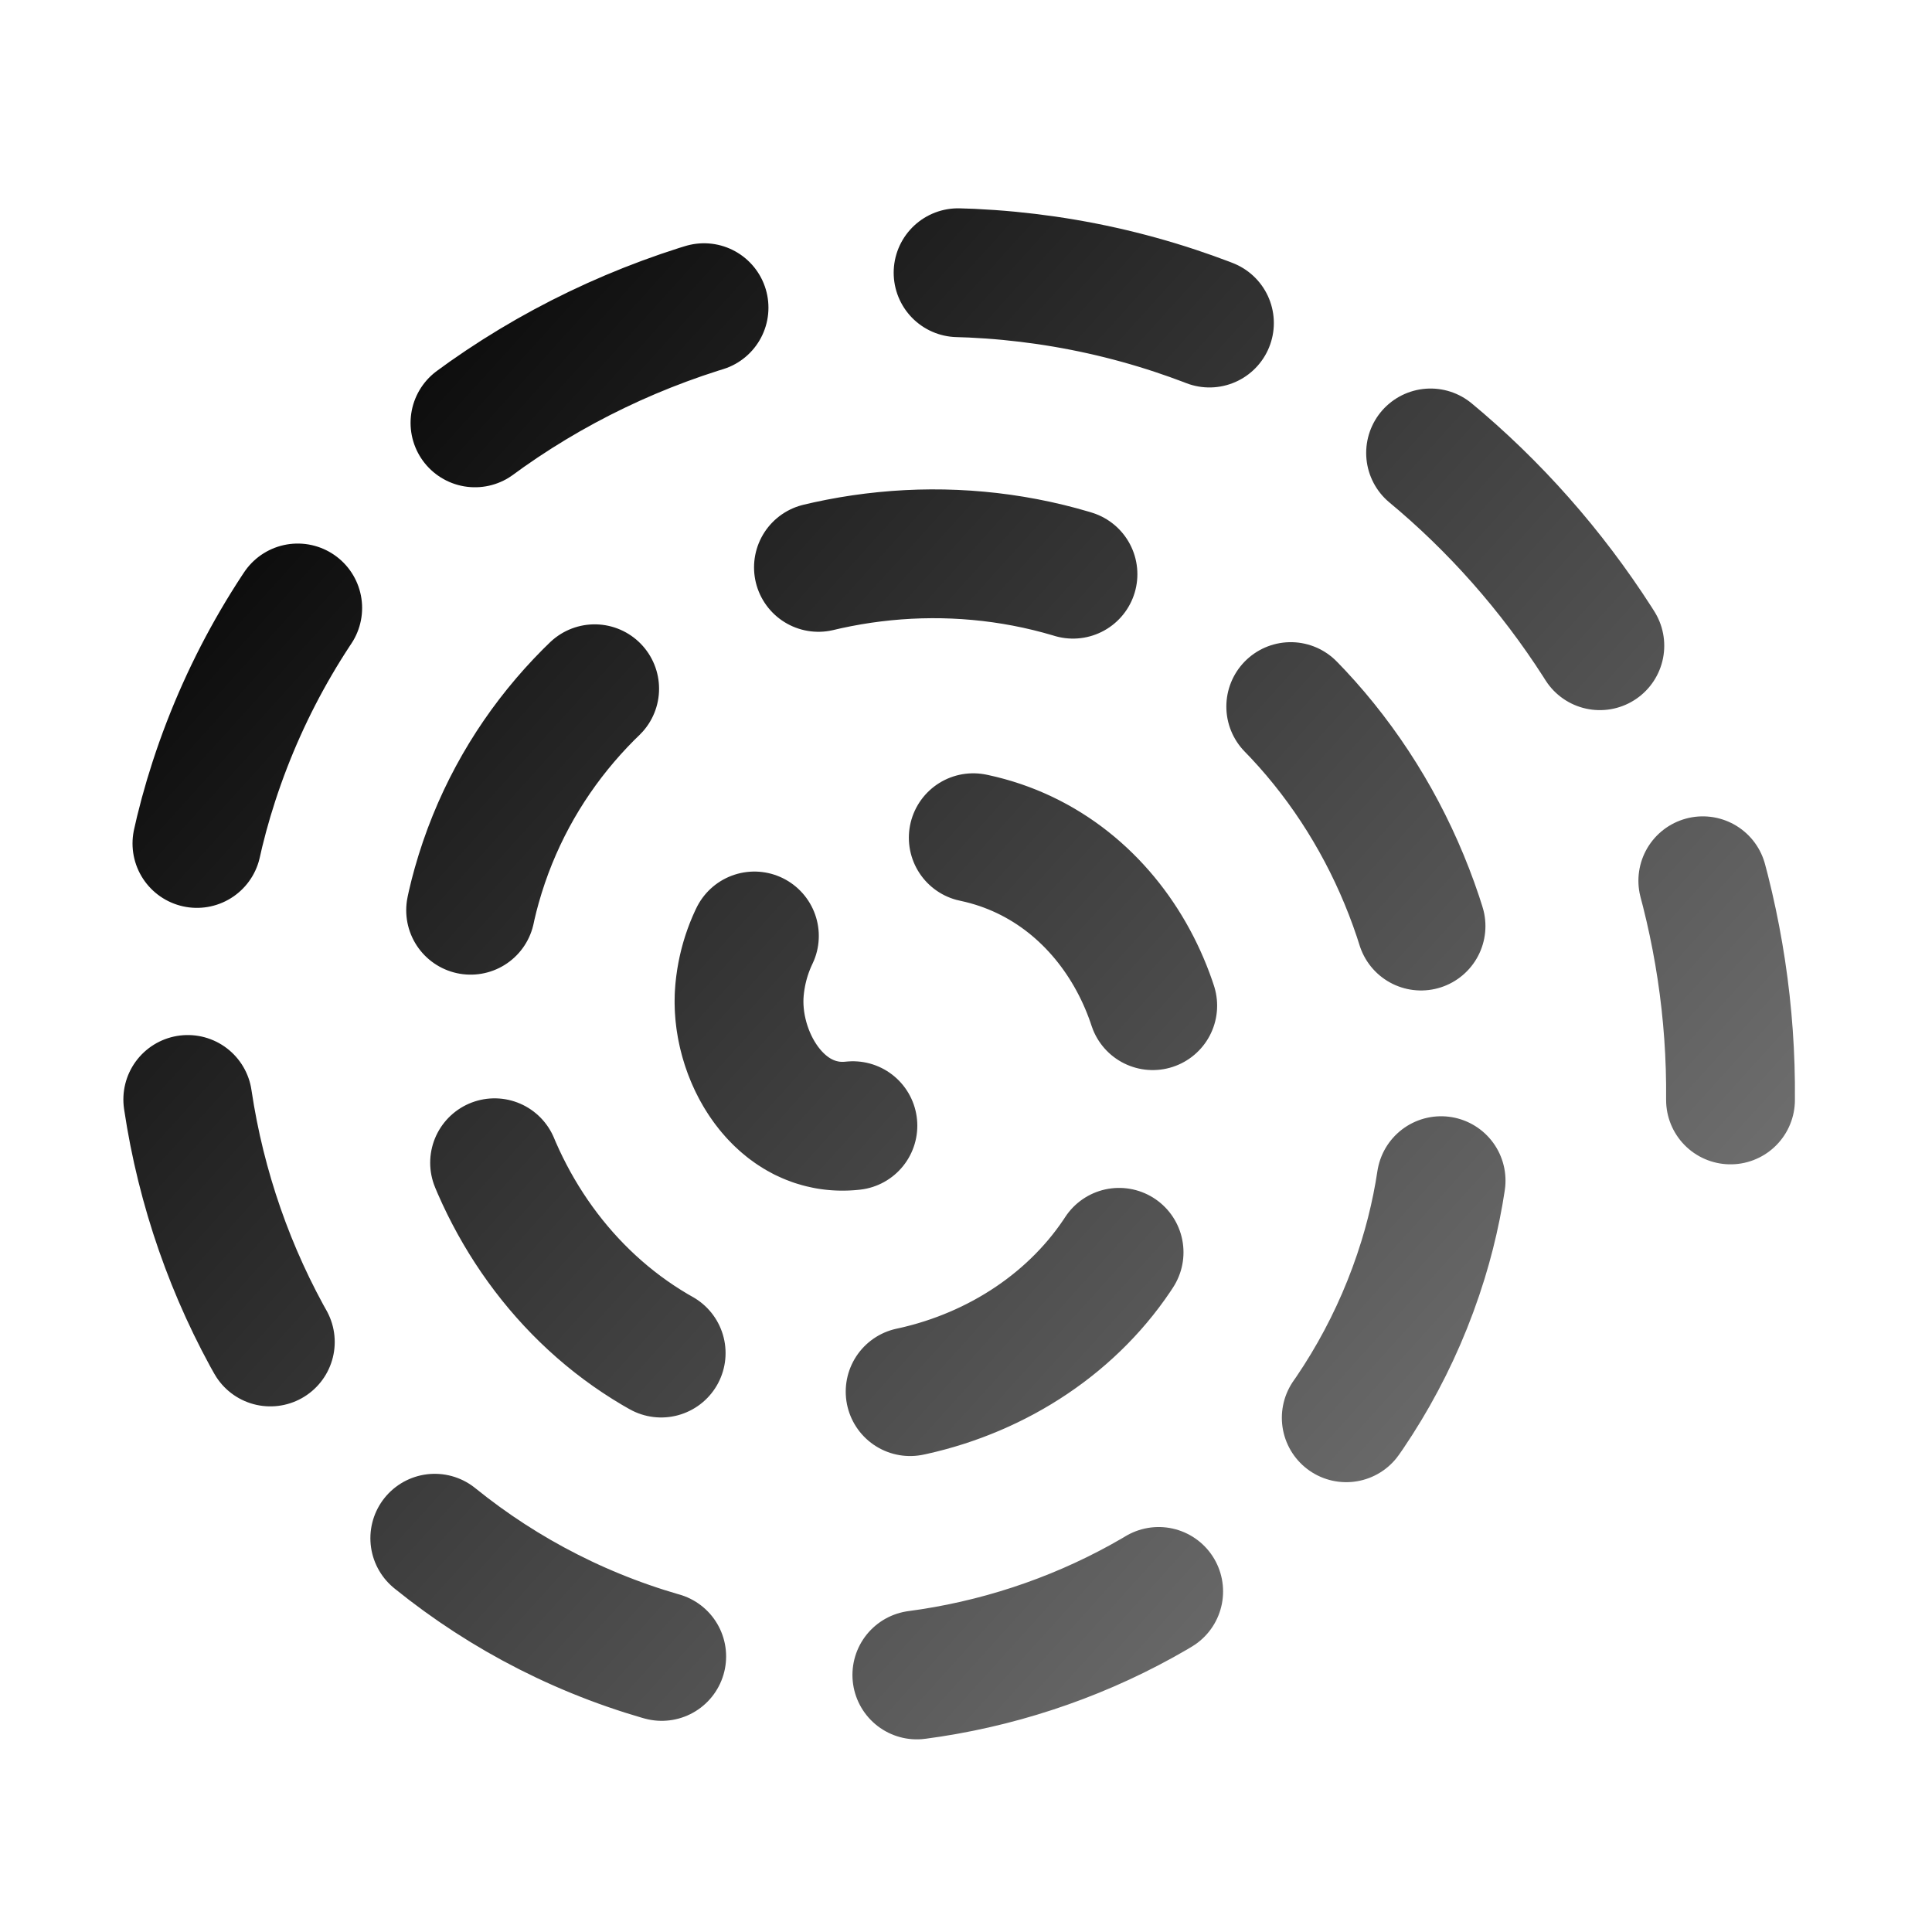 <?xml version="1.0" encoding="UTF-8" standalone="no"?>
<svg
        width="120"
        height="120"
        viewBox="0 0 120 120"
        version="1.1"
        id="svg5"
        xmlns:xlink="http://www.w3.org/1999/xlink"
        xmlns="http://www.w3.org/2000/svg">
    <defs
            id="defs2">
        <linearGradient
                id="linearGradient10677">
            <stop
                    style="stop-color:#000000;stop-opacity:1"
                    offset="0"
                    id="stop10673"/>
            <stop
                    style="stop-color:#828282;stop-opacity:1"
                    offset="1"
                    id="stop10675"/>
        </linearGradient>
        <linearGradient
                id="linearGradient8638">
            <stop
                    style="stop-color:#006000;stop-opacity:1;"
                    offset="0"
                    id="stop8636"/>
        </linearGradient>
        <marker
                style="overflow:visible"
                id="DotS"
                refX="0.0"
                refY="0.0"
                orient="auto">
            <path
                    transform="scale(0.2) translate(7.4, 1)"
                    style="fill-rule:evenodd;fill:context-stroke;stroke:context-stroke;stroke-width:1.0pt"
                    d="M -2.5,-1.0 C -2.5,1.76 -4.74,4.0 -7.5,4.0 C -10.26,4.0 -12.5,1.76 -12.5,-1.0 C -12.5,-3.76 -10.26,-6.0 -7.5,-6.0 C -4.74,-6.0 -2.5,-3.76 -2.5,-1.0 z "
                    id="path1675"/>
        </marker>
        <marker
                style="overflow:visible;"
                id="marker1934"
                refX="0.0"
                refY="0.0"
                orient="auto">
            <path
                    transform="scale(0.2) rotate(180) translate(6,0)"
                    style="fill-rule:evenodd;fill:context-stroke;stroke:context-stroke;stroke-width:1.0pt;"
                    d="M 0.0,0.0 L 5.0,-5.0 L -12.5,0.0 L 5.0,5.0 L 0.0,0.0 z "
                    id="path1932"/>
        </marker>
        <marker
                style="overflow:visible"
                id="Arrow1Sstart"
                refX="0.0"
                refY="0.0"
                orient="auto">
            <path
                    transform="scale(0.2) translate(6,0)"
                    style="fill-rule:evenodd;fill:context-stroke;stroke:context-stroke;stroke-width:1.0pt"
                    d="M 0.0,0.0 L 5.0,-5.0 L -12.5,0.0 L 5.0,5.0 L 0.0,0.0 z "
                    id="path1620"/>
        </marker>
        <marker
                style="overflow:visible"
                id="Tail"
                refX="0.0"
                refY="0.0"
                orient="auto">
            <g
                    transform="scale(-1.2)"
                    id="g1656">
                <path
                        style="fill:none;fill-rule:evenodd;stroke:context-stroke;stroke-width:0.8;stroke-linecap:round"
                        d="M -3.805,-3.959 L 0.544,0"
                        id="path1644"/>
                <path
                        style="fill:none;fill-rule:evenodd;stroke:context-stroke;stroke-width:0.8;stroke-linecap:round"
                        d="M -1.287,-3.959 L 3.062,0"
                        id="path1646"/>
                <path
                        style="fill:none;fill-rule:evenodd;stroke:context-stroke;stroke-width:0.8;stroke-linecap:round"
                        d="M 1.305,-3.959 L 5.654,0"
                        id="path1648"/>
                <path
                        style="fill:none;fill-rule:evenodd;stroke:context-stroke;stroke-width:0.8;stroke-linecap:round"
                        d="M -3.805,4.178 L 0.544,0.22"
                        id="path1650"/>
                <path
                        style="fill:none;fill-rule:evenodd;stroke:context-stroke;stroke-width:0.8;stroke-linecap:round"
                        d="M -1.287,4.178 L 3.062,0.22"
                        id="path1652"/>
                <path
                        style="fill:none;fill-rule:evenodd;stroke:context-stroke;stroke-width:0.8;stroke-linecap:round"
                        d="M 1.305,4.178 L 5.654,0.22"
                        id="path1654"/>
            </g>
        </marker>
        <marker
                style="overflow:visible;"
                id="Arrow1Send"
                refX="0.0"
                refY="0.0"
                orient="auto">
            <path
                    transform="scale(0.2) rotate(180) translate(6,0)"
                    style="fill-rule:evenodd;fill:context-stroke;stroke:context-stroke;stroke-width:1.0pt;"
                    d="M 0.0,0.0 L 5.0,-5.0 L -12.5,0.0 L 5.0,5.0 L 0.0,0.0 z "
                    id="path1623"/>
        </marker>
        <marker
                style="overflow:visible"
                id="Arrow1Mstart"
                refX="0.0"
                refY="0.0"
                orient="auto">
            <path
                    transform="scale(0.4) translate(10,0)"
                    style="fill-rule:evenodd;fill:context-stroke;stroke:context-stroke;stroke-width:1.0pt"
                    d="M 0.0,0.0 L 5.0,-5.0 L -12.5,0.0 L 5.0,5.0 L 0.0,0.0 z "
                    id="path1614"/>
        </marker>
        <marker
                style="overflow:visible;"
                id="Arrow1Lend"
                refX="0.0"
                refY="0.0"
                orient="auto">
            <path
                    transform="scale(0.8) rotate(180) translate(12.5,0)"
                    style="fill-rule:evenodd;fill:context-stroke;stroke:context-stroke;stroke-width:1.0pt;"
                    d="M 0.0,0.0 L 5.0,-5.0 L -12.5,0.0 L 5.0,5.0 L 0.0,0.0 z "
                    id="path1611"/>
        </marker>
        <linearGradient
                xlink:href="#linearGradient10677"
                id="linearGradient10679"
                x1="12.664"
                y1="18.286"
                x2="108.087"
                y2="104.686"
                gradientUnits="userSpaceOnUse"/>
    </defs>
    <g
            id="layer1"
            style="mix-blend-mode:normal">
        <path
                style="fill:none;fill-rule:evenodd;stroke:url(#linearGradient10679);stroke-width:8;stroke-linecap:round;stroke-linejoin:round;stroke-miterlimit:4;stroke-dasharray:16, 16;stroke-dashoffset:0;stroke-opacity:1;paint-order:normal;fill-opacity:1"
                id="path1140"
                d="m 52.976,69.917 c -4.576,0.51 -7.425,-4.428 -7.041,-8.451 0.65,-6.812 7.85,-10.656 14.148,-9.507 9.022,1.646 13.942,11.3 11.973,19.845 C 69.469,83.038 57.297,89.054 46.515,86.243 33.066,82.737 25.944,68.02 29.609,55.005 34.021,39.339 51.299,31.106 66.544,35.633 84.428,40.943 93.775,60.791 88.382,78.265 82.178,98.368 59.755,108.831 40.054,102.569 17.731,95.474 6.15,70.471 13.283,48.544 21.268,24 48.852,11.301 73.005,19.307 93.806,26.202 107.695,46.545 107.485,68.319"/>
    </g>
    <g
            id="layer2"
            style="display:inline;mix-blend-mode:normal"/>
</svg>
